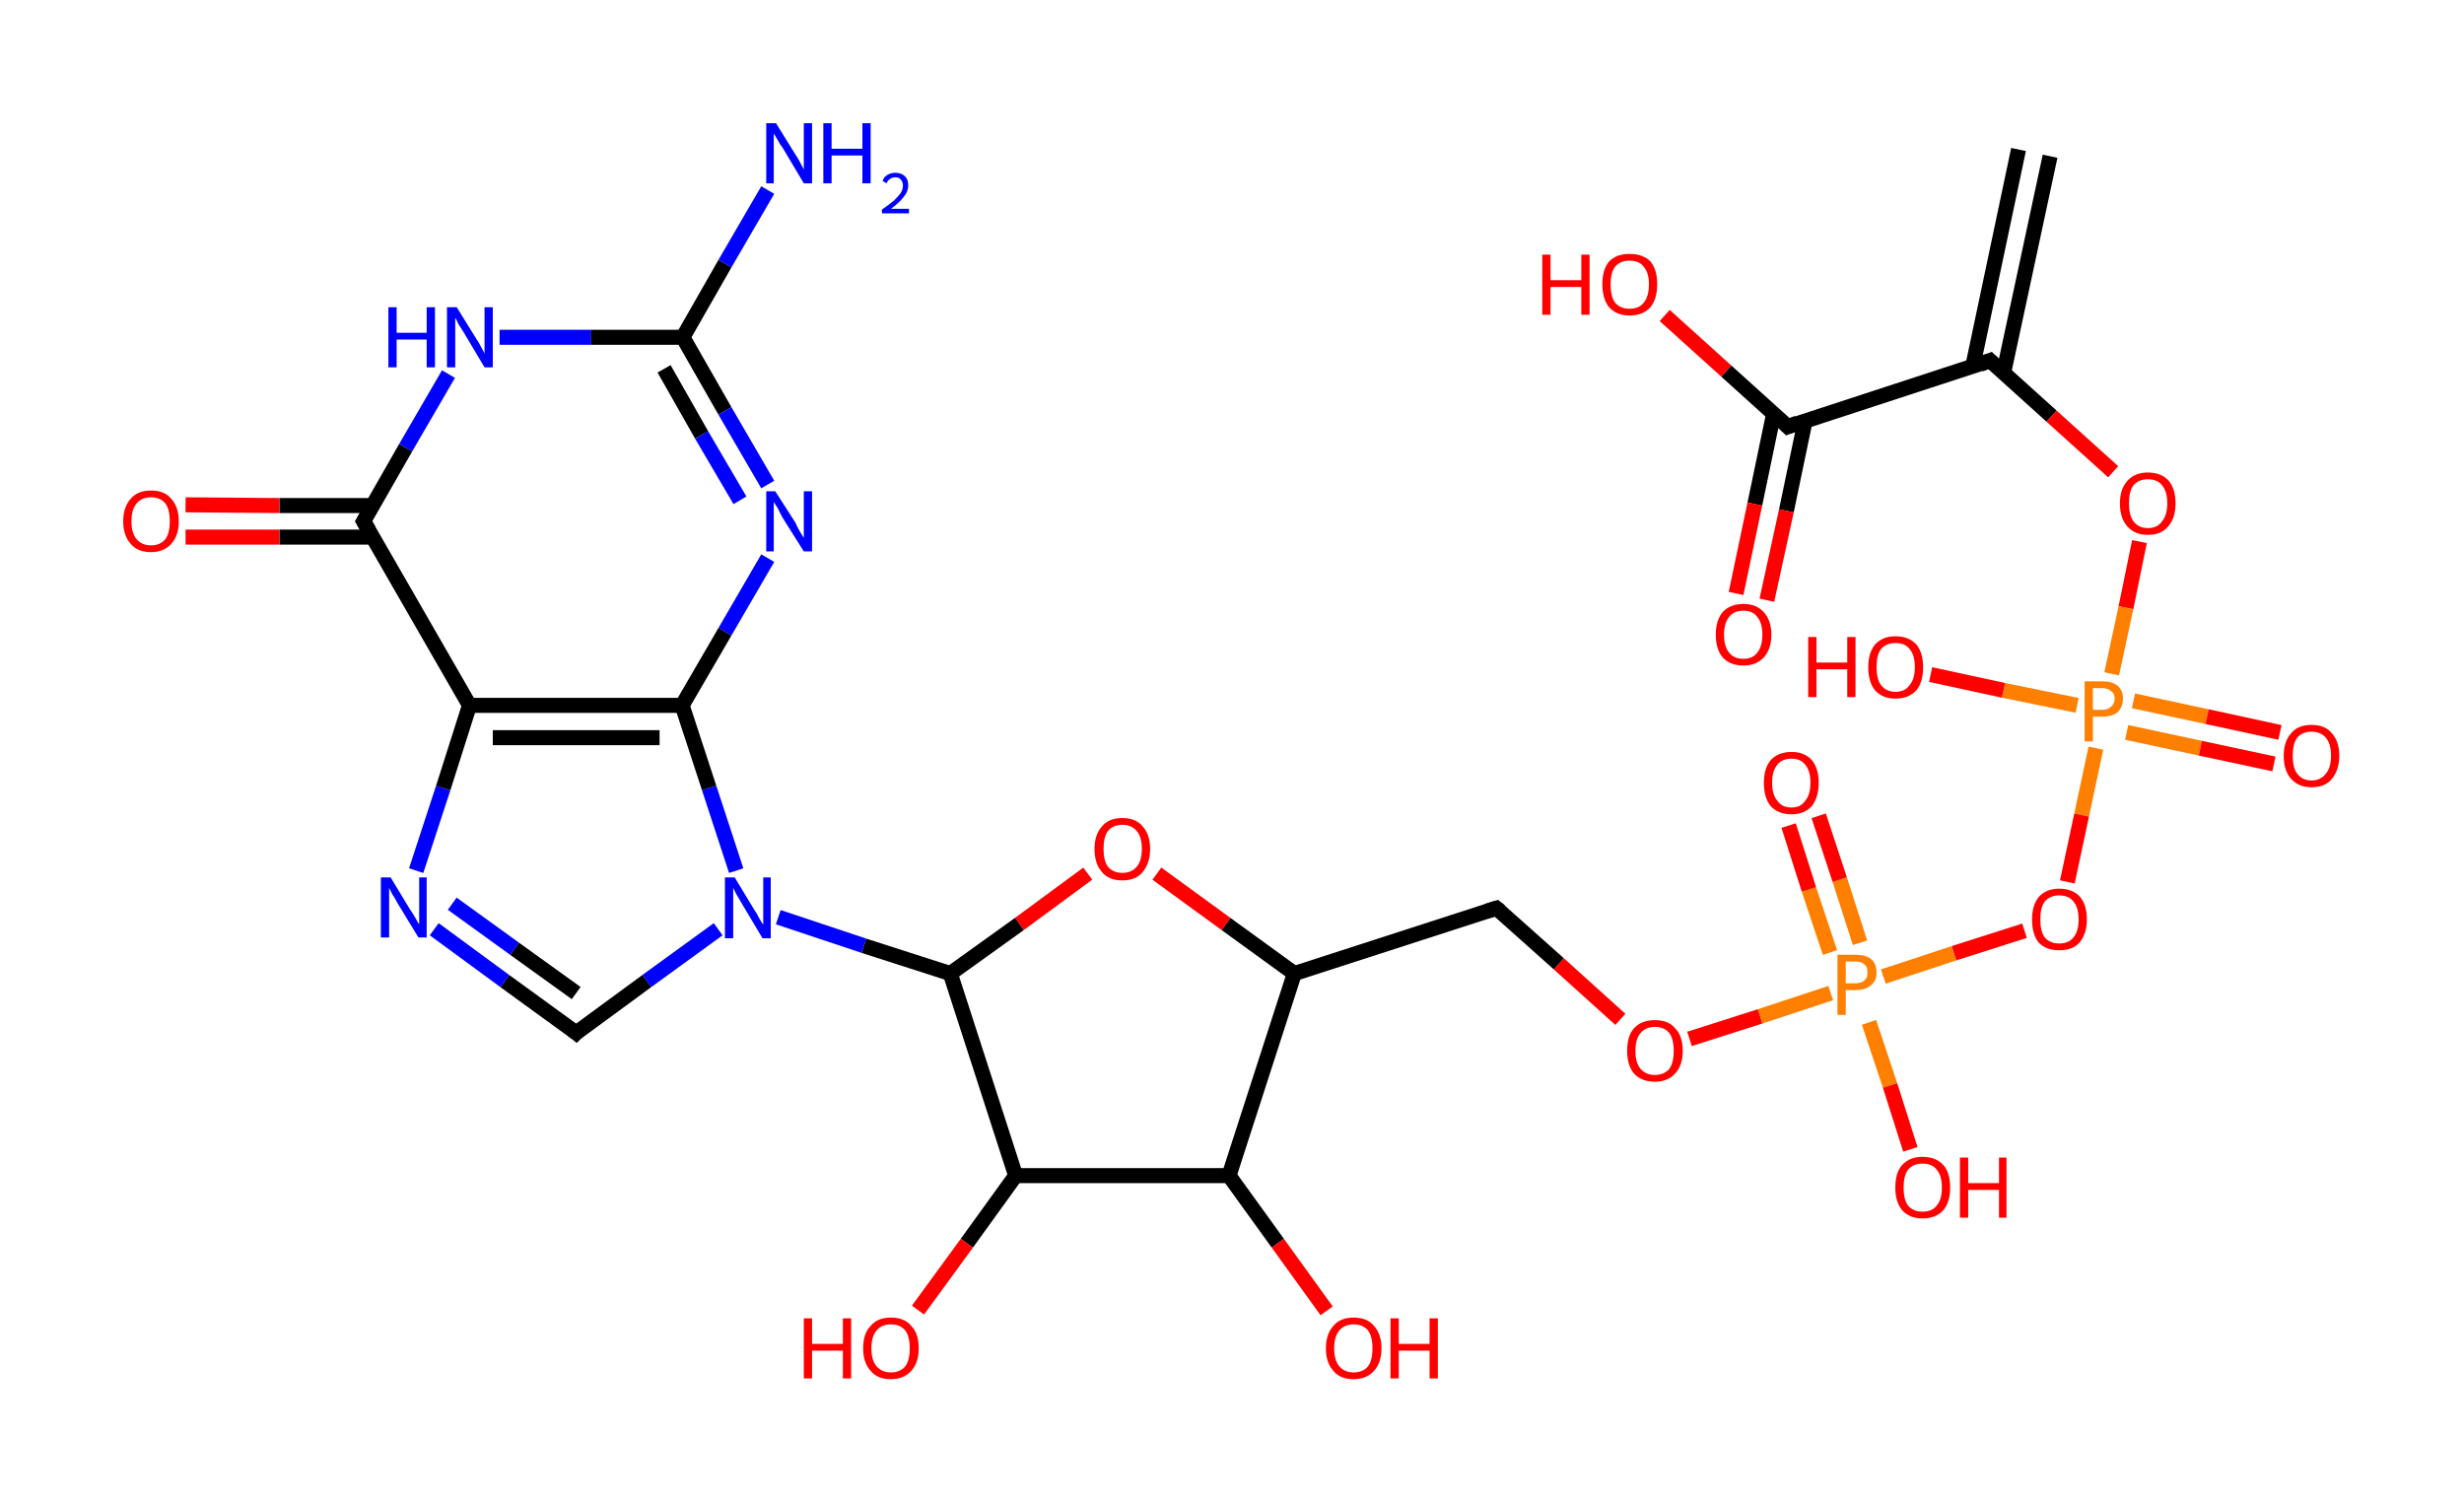 <?xml version='1.0' encoding='ASCII' standalone='yes'?>
<svg xmlns="http://www.w3.org/2000/svg" xmlns:rdkit="http://www.rdkit.org/xml" xmlns:xlink="http://www.w3.org/1999/xlink" version="1.1" baseProfile="full" xml:space="preserve" width="328px" height="200px" viewBox="0 0 328 200">
<!-- END OF HEADER -->
<rect style="opacity:1.0;fill:#FFFFFF;stroke:none" width="328.0" height="200.0" x="0.0" y="0.0"> </rect>
<path class="bond-0 atom-0 atom-1" d="M 272.9,20.8 L 266.7,49.7" style="fill:none;fill-rule:evenodd;stroke:#000000;stroke-width:2.0px;stroke-linecap:butt;stroke-linejoin:miter;stroke-opacity:1"/>
<path class="bond-0 atom-0 atom-1" d="M 268.7,19.9 L 262.6,48.8" style="fill:none;fill-rule:evenodd;stroke:#000000;stroke-width:2.0px;stroke-linecap:butt;stroke-linejoin:miter;stroke-opacity:1"/>
<path class="bond-1 atom-1 atom-2" d="M 264.9,48.0 L 273.1,55.4" style="fill:none;fill-rule:evenodd;stroke:#000000;stroke-width:2.0px;stroke-linecap:butt;stroke-linejoin:miter;stroke-opacity:1"/>
<path class="bond-1 atom-1 atom-2" d="M 273.1,55.4 L 281.3,62.8" style="fill:none;fill-rule:evenodd;stroke:#FF0000;stroke-width:2.0px;stroke-linecap:butt;stroke-linejoin:miter;stroke-opacity:1"/>
<path class="bond-2 atom-2 atom-3" d="M 284.8,72.1 L 283.0,80.9" style="fill:none;fill-rule:evenodd;stroke:#FF0000;stroke-width:2.0px;stroke-linecap:butt;stroke-linejoin:miter;stroke-opacity:1"/>
<path class="bond-2 atom-2 atom-3" d="M 283.0,80.9 L 281.1,89.7" style="fill:none;fill-rule:evenodd;stroke:#FF7F00;stroke-width:2.0px;stroke-linecap:butt;stroke-linejoin:miter;stroke-opacity:1"/>
<path class="bond-3 atom-3 atom-4" d="M 283.1,97.5 L 292.9,99.6" style="fill:none;fill-rule:evenodd;stroke:#FF7F00;stroke-width:2.0px;stroke-linecap:butt;stroke-linejoin:miter;stroke-opacity:1"/>
<path class="bond-3 atom-3 atom-4" d="M 292.9,99.6 L 302.7,101.7" style="fill:none;fill-rule:evenodd;stroke:#FF0000;stroke-width:2.0px;stroke-linecap:butt;stroke-linejoin:miter;stroke-opacity:1"/>
<path class="bond-3 atom-3 atom-4" d="M 284.0,93.3 L 293.8,95.4" style="fill:none;fill-rule:evenodd;stroke:#FF7F00;stroke-width:2.0px;stroke-linecap:butt;stroke-linejoin:miter;stroke-opacity:1"/>
<path class="bond-3 atom-3 atom-4" d="M 293.8,95.4 L 303.5,97.5" style="fill:none;fill-rule:evenodd;stroke:#FF0000;stroke-width:2.0px;stroke-linecap:butt;stroke-linejoin:miter;stroke-opacity:1"/>
<path class="bond-4 atom-3 atom-5" d="M 276.5,93.9 L 266.7,91.9" style="fill:none;fill-rule:evenodd;stroke:#FF7F00;stroke-width:2.0px;stroke-linecap:butt;stroke-linejoin:miter;stroke-opacity:1"/>
<path class="bond-4 atom-3 atom-5" d="M 266.7,91.9 L 257.0,89.8" style="fill:none;fill-rule:evenodd;stroke:#FF0000;stroke-width:2.0px;stroke-linecap:butt;stroke-linejoin:miter;stroke-opacity:1"/>
<path class="bond-5 atom-3 atom-6" d="M 279.0,99.6 L 277.1,108.5" style="fill:none;fill-rule:evenodd;stroke:#FF7F00;stroke-width:2.0px;stroke-linecap:butt;stroke-linejoin:miter;stroke-opacity:1"/>
<path class="bond-5 atom-3 atom-6" d="M 277.1,108.5 L 275.2,117.4" style="fill:none;fill-rule:evenodd;stroke:#FF0000;stroke-width:2.0px;stroke-linecap:butt;stroke-linejoin:miter;stroke-opacity:1"/>
<path class="bond-6 atom-6 atom-7" d="M 269.5,123.9 L 260.1,126.9" style="fill:none;fill-rule:evenodd;stroke:#FF0000;stroke-width:2.0px;stroke-linecap:butt;stroke-linejoin:miter;stroke-opacity:1"/>
<path class="bond-6 atom-6 atom-7" d="M 260.1,126.9 L 250.7,130.0" style="fill:none;fill-rule:evenodd;stroke:#FF7F00;stroke-width:2.0px;stroke-linecap:butt;stroke-linejoin:miter;stroke-opacity:1"/>
<path class="bond-7 atom-7 atom-8" d="M 247.6,125.5 L 244.9,117.1" style="fill:none;fill-rule:evenodd;stroke:#FF7F00;stroke-width:2.0px;stroke-linecap:butt;stroke-linejoin:miter;stroke-opacity:1"/>
<path class="bond-7 atom-7 atom-8" d="M 244.9,117.1 L 242.1,108.6" style="fill:none;fill-rule:evenodd;stroke:#FF0000;stroke-width:2.0px;stroke-linecap:butt;stroke-linejoin:miter;stroke-opacity:1"/>
<path class="bond-7 atom-7 atom-8" d="M 243.6,126.8 L 240.8,118.4" style="fill:none;fill-rule:evenodd;stroke:#FF7F00;stroke-width:2.0px;stroke-linecap:butt;stroke-linejoin:miter;stroke-opacity:1"/>
<path class="bond-7 atom-7 atom-8" d="M 240.8,118.4 L 238.1,109.9" style="fill:none;fill-rule:evenodd;stroke:#FF0000;stroke-width:2.0px;stroke-linecap:butt;stroke-linejoin:miter;stroke-opacity:1"/>
<path class="bond-8 atom-7 atom-9" d="M 248.8,136.1 L 251.6,144.5" style="fill:none;fill-rule:evenodd;stroke:#FF7F00;stroke-width:2.0px;stroke-linecap:butt;stroke-linejoin:miter;stroke-opacity:1"/>
<path class="bond-8 atom-7 atom-9" d="M 251.6,144.5 L 254.3,153.0" style="fill:none;fill-rule:evenodd;stroke:#FF0000;stroke-width:2.0px;stroke-linecap:butt;stroke-linejoin:miter;stroke-opacity:1"/>
<path class="bond-9 atom-7 atom-10" d="M 243.7,132.2 L 234.3,135.3" style="fill:none;fill-rule:evenodd;stroke:#FF7F00;stroke-width:2.0px;stroke-linecap:butt;stroke-linejoin:miter;stroke-opacity:1"/>
<path class="bond-9 atom-7 atom-10" d="M 234.3,135.3 L 224.9,138.3" style="fill:none;fill-rule:evenodd;stroke:#FF0000;stroke-width:2.0px;stroke-linecap:butt;stroke-linejoin:miter;stroke-opacity:1"/>
<path class="bond-10 atom-10 atom-11" d="M 215.7,135.7 L 207.5,128.3" style="fill:none;fill-rule:evenodd;stroke:#FF0000;stroke-width:2.0px;stroke-linecap:butt;stroke-linejoin:miter;stroke-opacity:1"/>
<path class="bond-10 atom-10 atom-11" d="M 207.5,128.3 L 199.2,120.9" style="fill:none;fill-rule:evenodd;stroke:#000000;stroke-width:2.0px;stroke-linecap:butt;stroke-linejoin:miter;stroke-opacity:1"/>
<path class="bond-11 atom-11 atom-12" d="M 199.2,120.9 L 172.3,129.6" style="fill:none;fill-rule:evenodd;stroke:#000000;stroke-width:2.0px;stroke-linecap:butt;stroke-linejoin:miter;stroke-opacity:1"/>
<path class="bond-12 atom-12 atom-13" d="M 172.3,129.6 L 163.2,123.0" style="fill:none;fill-rule:evenodd;stroke:#000000;stroke-width:2.0px;stroke-linecap:butt;stroke-linejoin:miter;stroke-opacity:1"/>
<path class="bond-12 atom-12 atom-13" d="M 163.2,123.0 L 154.0,116.3" style="fill:none;fill-rule:evenodd;stroke:#FF0000;stroke-width:2.0px;stroke-linecap:butt;stroke-linejoin:miter;stroke-opacity:1"/>
<path class="bond-13 atom-13 atom-14" d="M 144.8,116.3 L 135.7,123.0" style="fill:none;fill-rule:evenodd;stroke:#FF0000;stroke-width:2.0px;stroke-linecap:butt;stroke-linejoin:miter;stroke-opacity:1"/>
<path class="bond-13 atom-13 atom-14" d="M 135.7,123.0 L 126.5,129.6" style="fill:none;fill-rule:evenodd;stroke:#000000;stroke-width:2.0px;stroke-linecap:butt;stroke-linejoin:miter;stroke-opacity:1"/>
<path class="bond-14 atom-14 atom-15" d="M 126.5,129.6 L 115.0,125.9" style="fill:none;fill-rule:evenodd;stroke:#000000;stroke-width:2.0px;stroke-linecap:butt;stroke-linejoin:miter;stroke-opacity:1"/>
<path class="bond-14 atom-14 atom-15" d="M 115.0,125.9 L 103.6,122.1" style="fill:none;fill-rule:evenodd;stroke:#0000FF;stroke-width:2.0px;stroke-linecap:butt;stroke-linejoin:miter;stroke-opacity:1"/>
<path class="bond-15 atom-15 atom-16" d="M 95.6,123.7 L 86.1,130.6" style="fill:none;fill-rule:evenodd;stroke:#0000FF;stroke-width:2.0px;stroke-linecap:butt;stroke-linejoin:miter;stroke-opacity:1"/>
<path class="bond-15 atom-15 atom-16" d="M 86.1,130.6 L 76.7,137.5" style="fill:none;fill-rule:evenodd;stroke:#000000;stroke-width:2.0px;stroke-linecap:butt;stroke-linejoin:miter;stroke-opacity:1"/>
<path class="bond-16 atom-16 atom-17" d="M 76.7,137.5 L 67.2,130.6" style="fill:none;fill-rule:evenodd;stroke:#000000;stroke-width:2.0px;stroke-linecap:butt;stroke-linejoin:miter;stroke-opacity:1"/>
<path class="bond-16 atom-16 atom-17" d="M 67.2,130.6 L 57.8,123.7" style="fill:none;fill-rule:evenodd;stroke:#0000FF;stroke-width:2.0px;stroke-linecap:butt;stroke-linejoin:miter;stroke-opacity:1"/>
<path class="bond-16 atom-16 atom-17" d="M 76.7,132.2 L 68.5,126.3" style="fill:none;fill-rule:evenodd;stroke:#000000;stroke-width:2.0px;stroke-linecap:butt;stroke-linejoin:miter;stroke-opacity:1"/>
<path class="bond-16 atom-16 atom-17" d="M 68.5,126.3 L 60.2,120.3" style="fill:none;fill-rule:evenodd;stroke:#0000FF;stroke-width:2.0px;stroke-linecap:butt;stroke-linejoin:miter;stroke-opacity:1"/>
<path class="bond-17 atom-17 atom-18" d="M 55.4,115.9 L 59.0,104.9" style="fill:none;fill-rule:evenodd;stroke:#0000FF;stroke-width:2.0px;stroke-linecap:butt;stroke-linejoin:miter;stroke-opacity:1"/>
<path class="bond-17 atom-17 atom-18" d="M 59.0,104.9 L 62.5,93.9" style="fill:none;fill-rule:evenodd;stroke:#000000;stroke-width:2.0px;stroke-linecap:butt;stroke-linejoin:miter;stroke-opacity:1"/>
<path class="bond-18 atom-18 atom-19" d="M 62.5,93.9 L 48.4,69.4" style="fill:none;fill-rule:evenodd;stroke:#000000;stroke-width:2.0px;stroke-linecap:butt;stroke-linejoin:miter;stroke-opacity:1"/>
<path class="bond-19 atom-19 atom-20" d="M 49.6,67.3 L 37.2,67.3" style="fill:none;fill-rule:evenodd;stroke:#000000;stroke-width:2.0px;stroke-linecap:butt;stroke-linejoin:miter;stroke-opacity:1"/>
<path class="bond-19 atom-19 atom-20" d="M 37.2,67.3 L 24.7,67.2" style="fill:none;fill-rule:evenodd;stroke:#FF0000;stroke-width:2.0px;stroke-linecap:butt;stroke-linejoin:miter;stroke-opacity:1"/>
<path class="bond-19 atom-19 atom-20" d="M 49.6,71.5 L 37.2,71.5" style="fill:none;fill-rule:evenodd;stroke:#000000;stroke-width:2.0px;stroke-linecap:butt;stroke-linejoin:miter;stroke-opacity:1"/>
<path class="bond-19 atom-19 atom-20" d="M 37.2,71.5 L 24.7,71.5" style="fill:none;fill-rule:evenodd;stroke:#FF0000;stroke-width:2.0px;stroke-linecap:butt;stroke-linejoin:miter;stroke-opacity:1"/>
<path class="bond-20 atom-19 atom-21" d="M 48.4,69.4 L 54.0,59.6" style="fill:none;fill-rule:evenodd;stroke:#000000;stroke-width:2.0px;stroke-linecap:butt;stroke-linejoin:miter;stroke-opacity:1"/>
<path class="bond-20 atom-19 atom-21" d="M 54.0,59.6 L 59.7,49.8" style="fill:none;fill-rule:evenodd;stroke:#0000FF;stroke-width:2.0px;stroke-linecap:butt;stroke-linejoin:miter;stroke-opacity:1"/>
<path class="bond-21 atom-21 atom-22" d="M 66.5,44.9 L 78.7,44.9" style="fill:none;fill-rule:evenodd;stroke:#0000FF;stroke-width:2.0px;stroke-linecap:butt;stroke-linejoin:miter;stroke-opacity:1"/>
<path class="bond-21 atom-21 atom-22" d="M 78.7,44.9 L 90.9,44.9" style="fill:none;fill-rule:evenodd;stroke:#000000;stroke-width:2.0px;stroke-linecap:butt;stroke-linejoin:miter;stroke-opacity:1"/>
<path class="bond-22 atom-22 atom-23" d="M 90.9,44.9 L 96.5,35.1" style="fill:none;fill-rule:evenodd;stroke:#000000;stroke-width:2.0px;stroke-linecap:butt;stroke-linejoin:miter;stroke-opacity:1"/>
<path class="bond-22 atom-22 atom-23" d="M 96.5,35.1 L 102.2,25.3" style="fill:none;fill-rule:evenodd;stroke:#0000FF;stroke-width:2.0px;stroke-linecap:butt;stroke-linejoin:miter;stroke-opacity:1"/>
<path class="bond-23 atom-22 atom-24" d="M 90.9,44.9 L 96.5,54.7" style="fill:none;fill-rule:evenodd;stroke:#000000;stroke-width:2.0px;stroke-linecap:butt;stroke-linejoin:miter;stroke-opacity:1"/>
<path class="bond-23 atom-22 atom-24" d="M 96.5,54.7 L 102.2,64.5" style="fill:none;fill-rule:evenodd;stroke:#0000FF;stroke-width:2.0px;stroke-linecap:butt;stroke-linejoin:miter;stroke-opacity:1"/>
<path class="bond-23 atom-22 atom-24" d="M 88.4,49.1 L 93.4,57.9" style="fill:none;fill-rule:evenodd;stroke:#000000;stroke-width:2.0px;stroke-linecap:butt;stroke-linejoin:miter;stroke-opacity:1"/>
<path class="bond-23 atom-22 atom-24" d="M 93.4,57.9 L 98.5,66.6" style="fill:none;fill-rule:evenodd;stroke:#0000FF;stroke-width:2.0px;stroke-linecap:butt;stroke-linejoin:miter;stroke-opacity:1"/>
<path class="bond-24 atom-24 atom-25" d="M 102.2,74.3 L 96.5,84.1" style="fill:none;fill-rule:evenodd;stroke:#0000FF;stroke-width:2.0px;stroke-linecap:butt;stroke-linejoin:miter;stroke-opacity:1"/>
<path class="bond-24 atom-24 atom-25" d="M 96.5,84.1 L 90.8,93.9" style="fill:none;fill-rule:evenodd;stroke:#000000;stroke-width:2.0px;stroke-linecap:butt;stroke-linejoin:miter;stroke-opacity:1"/>
<path class="bond-25 atom-14 atom-26" d="M 126.5,129.6 L 135.2,156.5" style="fill:none;fill-rule:evenodd;stroke:#000000;stroke-width:2.0px;stroke-linecap:butt;stroke-linejoin:miter;stroke-opacity:1"/>
<path class="bond-26 atom-26 atom-27" d="M 135.2,156.5 L 128.7,165.5" style="fill:none;fill-rule:evenodd;stroke:#000000;stroke-width:2.0px;stroke-linecap:butt;stroke-linejoin:miter;stroke-opacity:1"/>
<path class="bond-26 atom-26 atom-27" d="M 128.7,165.5 L 122.2,174.4" style="fill:none;fill-rule:evenodd;stroke:#FF0000;stroke-width:2.0px;stroke-linecap:butt;stroke-linejoin:miter;stroke-opacity:1"/>
<path class="bond-27 atom-26 atom-28" d="M 135.2,156.5 L 163.6,156.5" style="fill:none;fill-rule:evenodd;stroke:#000000;stroke-width:2.0px;stroke-linecap:butt;stroke-linejoin:miter;stroke-opacity:1"/>
<path class="bond-28 atom-28 atom-29" d="M 163.6,156.5 L 170.1,165.5" style="fill:none;fill-rule:evenodd;stroke:#000000;stroke-width:2.0px;stroke-linecap:butt;stroke-linejoin:miter;stroke-opacity:1"/>
<path class="bond-28 atom-28 atom-29" d="M 170.1,165.5 L 176.6,174.5" style="fill:none;fill-rule:evenodd;stroke:#FF0000;stroke-width:2.0px;stroke-linecap:butt;stroke-linejoin:miter;stroke-opacity:1"/>
<path class="bond-29 atom-1 atom-30" d="M 264.9,48.0 L 238.0,56.8" style="fill:none;fill-rule:evenodd;stroke:#000000;stroke-width:2.0px;stroke-linecap:butt;stroke-linejoin:miter;stroke-opacity:1"/>
<path class="bond-30 atom-30 atom-31" d="M 236.1,55.1 L 233.6,67.1" style="fill:none;fill-rule:evenodd;stroke:#000000;stroke-width:2.0px;stroke-linecap:butt;stroke-linejoin:miter;stroke-opacity:1"/>
<path class="bond-30 atom-30 atom-31" d="M 233.6,67.1 L 231.1,79.0" style="fill:none;fill-rule:evenodd;stroke:#FF0000;stroke-width:2.0px;stroke-linecap:butt;stroke-linejoin:miter;stroke-opacity:1"/>
<path class="bond-30 atom-30 atom-31" d="M 240.3,56.0 L 237.8,68.0" style="fill:none;fill-rule:evenodd;stroke:#000000;stroke-width:2.0px;stroke-linecap:butt;stroke-linejoin:miter;stroke-opacity:1"/>
<path class="bond-30 atom-30 atom-31" d="M 237.8,68.0 L 235.2,79.9" style="fill:none;fill-rule:evenodd;stroke:#FF0000;stroke-width:2.0px;stroke-linecap:butt;stroke-linejoin:miter;stroke-opacity:1"/>
<path class="bond-31 atom-30 atom-32" d="M 238.0,56.8 L 229.8,49.4" style="fill:none;fill-rule:evenodd;stroke:#000000;stroke-width:2.0px;stroke-linecap:butt;stroke-linejoin:miter;stroke-opacity:1"/>
<path class="bond-31 atom-30 atom-32" d="M 229.8,49.4 L 221.6,42.0" style="fill:none;fill-rule:evenodd;stroke:#FF0000;stroke-width:2.0px;stroke-linecap:butt;stroke-linejoin:miter;stroke-opacity:1"/>
<path class="bond-32 atom-28 atom-12" d="M 163.6,156.5 L 172.3,129.6" style="fill:none;fill-rule:evenodd;stroke:#000000;stroke-width:2.0px;stroke-linecap:butt;stroke-linejoin:miter;stroke-opacity:1"/>
<path class="bond-33 atom-25 atom-15" d="M 90.8,93.9 L 94.4,104.9" style="fill:none;fill-rule:evenodd;stroke:#000000;stroke-width:2.0px;stroke-linecap:butt;stroke-linejoin:miter;stroke-opacity:1"/>
<path class="bond-33 atom-25 atom-15" d="M 94.4,104.9 L 98.0,115.9" style="fill:none;fill-rule:evenodd;stroke:#0000FF;stroke-width:2.0px;stroke-linecap:butt;stroke-linejoin:miter;stroke-opacity:1"/>
<path class="bond-34 atom-25 atom-18" d="M 90.8,93.9 L 62.5,93.9" style="fill:none;fill-rule:evenodd;stroke:#000000;stroke-width:2.0px;stroke-linecap:butt;stroke-linejoin:miter;stroke-opacity:1"/>
<path class="bond-34 atom-25 atom-18" d="M 87.8,98.2 L 65.6,98.2" style="fill:none;fill-rule:evenodd;stroke:#000000;stroke-width:2.0px;stroke-linecap:butt;stroke-linejoin:miter;stroke-opacity:1"/>
<path d="M 265.3,48.4 L 264.9,48.0 L 263.6,48.5" style="fill:none;stroke:#000000;stroke-width:2.0px;stroke-linecap:butt;stroke-linejoin:miter;stroke-opacity:1;"/>
<path d="M 199.7,121.3 L 199.2,120.9 L 197.9,121.3" style="fill:none;stroke:#000000;stroke-width:2.0px;stroke-linecap:butt;stroke-linejoin:miter;stroke-opacity:1;"/>
<path d="M 77.1,137.1 L 76.7,137.5 L 76.2,137.1" style="fill:none;stroke:#000000;stroke-width:2.0px;stroke-linecap:butt;stroke-linejoin:miter;stroke-opacity:1;"/>
<path d="M 49.1,70.6 L 48.4,69.4 L 48.7,68.9" style="fill:none;stroke:#000000;stroke-width:2.0px;stroke-linecap:butt;stroke-linejoin:miter;stroke-opacity:1;"/>
<path d="M 239.3,56.3 L 238.0,56.8 L 237.6,56.4" style="fill:none;stroke:#000000;stroke-width:2.0px;stroke-linecap:butt;stroke-linejoin:miter;stroke-opacity:1;"/>
<path class="atom-2" d="M 282.2 67.0 Q 282.2 65.1, 283.2 64.0 Q 284.2 62.9, 285.9 62.9 Q 287.7 62.9, 288.7 64.0 Q 289.6 65.1, 289.6 67.0 Q 289.6 69.0, 288.6 70.1 Q 287.7 71.2, 285.9 71.2 Q 284.2 71.2, 283.2 70.1 Q 282.2 69.0, 282.2 67.0 M 285.9 70.3 Q 287.2 70.3, 287.8 69.4 Q 288.5 68.6, 288.5 67.0 Q 288.5 65.4, 287.8 64.6 Q 287.2 63.8, 285.9 63.8 Q 284.7 63.8, 284.0 64.6 Q 283.4 65.4, 283.4 67.0 Q 283.4 68.6, 284.0 69.4 Q 284.7 70.3, 285.9 70.3 " fill="#FF0000"/>
<path class="atom-3" d="M 279.8 90.7 Q 281.2 90.7, 281.9 91.3 Q 282.6 91.9, 282.6 93.0 Q 282.6 94.1, 281.9 94.8 Q 281.2 95.4, 279.8 95.4 L 278.6 95.4 L 278.6 98.7 L 277.5 98.7 L 277.5 90.7 L 279.8 90.7 M 279.8 94.5 Q 280.6 94.5, 281.0 94.1 Q 281.5 93.7, 281.5 93.0 Q 281.5 92.3, 281.0 92.0 Q 280.6 91.6, 279.8 91.6 L 278.6 91.6 L 278.6 94.5 L 279.8 94.5 " fill="#FF7F00"/>
<path class="atom-4" d="M 304.0 100.6 Q 304.0 98.7, 305.0 97.6 Q 305.9 96.5, 307.7 96.5 Q 309.5 96.5, 310.4 97.6 Q 311.4 98.7, 311.4 100.6 Q 311.4 102.5, 310.4 103.7 Q 309.5 104.8, 307.7 104.8 Q 306.0 104.8, 305.0 103.7 Q 304.0 102.6, 304.0 100.6 M 307.7 103.9 Q 308.9 103.9, 309.6 103.0 Q 310.3 102.2, 310.3 100.6 Q 310.3 99.0, 309.6 98.2 Q 308.9 97.4, 307.7 97.4 Q 306.5 97.4, 305.8 98.2 Q 305.2 99.0, 305.2 100.6 Q 305.2 102.2, 305.8 103.0 Q 306.5 103.9, 307.7 103.9 " fill="#FF0000"/>
<path class="atom-5" d="M 240.7 84.8 L 241.8 84.8 L 241.8 88.2 L 245.9 88.2 L 245.9 84.8 L 247.0 84.8 L 247.0 92.8 L 245.9 92.8 L 245.9 89.1 L 241.8 89.1 L 241.8 92.8 L 240.7 92.8 L 240.7 84.8 " fill="#FF0000"/>
<path class="atom-5" d="M 248.7 88.8 Q 248.7 86.9, 249.6 85.8 Q 250.6 84.7, 252.3 84.7 Q 254.1 84.7, 255.1 85.8 Q 256.0 86.9, 256.0 88.8 Q 256.0 90.8, 255.1 91.9 Q 254.1 93.0, 252.3 93.0 Q 250.6 93.0, 249.6 91.9 Q 248.7 90.8, 248.7 88.8 M 252.3 92.1 Q 253.6 92.1, 254.2 91.2 Q 254.9 90.4, 254.9 88.8 Q 254.9 87.2, 254.2 86.4 Q 253.6 85.6, 252.3 85.6 Q 251.1 85.6, 250.4 86.4 Q 249.8 87.2, 249.8 88.8 Q 249.8 90.4, 250.4 91.2 Q 251.1 92.1, 252.3 92.1 " fill="#FF0000"/>
<path class="atom-6" d="M 270.5 122.4 Q 270.5 120.5, 271.4 119.4 Q 272.4 118.3, 274.1 118.3 Q 275.9 118.3, 276.9 119.4 Q 277.8 120.5, 277.8 122.4 Q 277.8 124.3, 276.8 125.5 Q 275.9 126.5, 274.1 126.5 Q 272.4 126.5, 271.4 125.5 Q 270.5 124.4, 270.5 122.4 M 274.1 125.6 Q 275.4 125.6, 276.0 124.8 Q 276.7 124.0, 276.7 122.4 Q 276.7 120.8, 276.0 120.0 Q 275.4 119.2, 274.1 119.2 Q 272.9 119.2, 272.2 120.0 Q 271.6 120.8, 271.6 122.4 Q 271.6 124.0, 272.2 124.8 Q 272.9 125.6, 274.1 125.6 " fill="#FF0000"/>
<path class="atom-7" d="M 247.0 127.1 Q 248.4 127.1, 249.1 127.7 Q 249.8 128.3, 249.8 129.5 Q 249.8 130.6, 249.0 131.2 Q 248.3 131.8, 247.0 131.8 L 245.7 131.8 L 245.7 135.1 L 244.6 135.1 L 244.6 127.1 L 247.0 127.1 M 247.0 130.9 Q 247.8 130.9, 248.2 130.5 Q 248.6 130.2, 248.6 129.5 Q 248.6 128.7, 248.2 128.4 Q 247.8 128.0, 247.0 128.0 L 245.7 128.0 L 245.7 130.9 L 247.0 130.9 " fill="#FF7F00"/>
<path class="atom-8" d="M 234.8 104.2 Q 234.8 102.3, 235.7 101.2 Q 236.7 100.1, 238.5 100.1 Q 240.2 100.1, 241.2 101.2 Q 242.1 102.3, 242.1 104.2 Q 242.1 106.1, 241.2 107.3 Q 240.2 108.4, 238.5 108.4 Q 236.7 108.4, 235.7 107.3 Q 234.8 106.2, 234.8 104.2 M 238.5 107.5 Q 239.7 107.5, 240.3 106.6 Q 241.0 105.8, 241.0 104.2 Q 241.0 102.6, 240.3 101.8 Q 239.7 101.0, 238.5 101.0 Q 237.2 101.0, 236.6 101.8 Q 235.9 102.6, 235.9 104.2 Q 235.9 105.8, 236.6 106.6 Q 237.2 107.5, 238.5 107.5 " fill="#FF0000"/>
<path class="atom-9" d="M 252.3 158.1 Q 252.3 156.1, 253.2 155.1 Q 254.2 154.0, 255.9 154.0 Q 257.7 154.0, 258.7 155.1 Q 259.6 156.1, 259.6 158.1 Q 259.6 160.0, 258.7 161.1 Q 257.7 162.2, 255.9 162.2 Q 254.2 162.2, 253.2 161.1 Q 252.3 160.0, 252.3 158.1 M 255.9 161.3 Q 257.2 161.3, 257.8 160.5 Q 258.5 159.7, 258.5 158.1 Q 258.5 156.5, 257.8 155.7 Q 257.2 154.9, 255.9 154.9 Q 254.7 154.9, 254.0 155.7 Q 253.4 156.5, 253.4 158.1 Q 253.4 159.7, 254.0 160.5 Q 254.7 161.3, 255.9 161.3 " fill="#FF0000"/>
<path class="atom-9" d="M 260.9 154.1 L 262.0 154.1 L 262.0 157.5 L 266.1 157.5 L 266.1 154.1 L 267.1 154.1 L 267.1 162.1 L 266.1 162.1 L 266.1 158.4 L 262.0 158.4 L 262.0 162.1 L 260.9 162.1 L 260.9 154.1 " fill="#FF0000"/>
<path class="atom-10" d="M 216.6 139.9 Q 216.6 137.9, 217.5 136.9 Q 218.5 135.8, 220.3 135.8 Q 222.1 135.8, 223.0 136.9 Q 224.0 137.9, 224.0 139.9 Q 224.0 141.8, 223.0 142.9 Q 222.0 144.0, 220.3 144.0 Q 218.5 144.0, 217.5 142.9 Q 216.6 141.8, 216.6 139.9 M 220.3 143.1 Q 221.5 143.1, 222.2 142.3 Q 222.8 141.5, 222.8 139.9 Q 222.8 138.3, 222.2 137.5 Q 221.5 136.7, 220.3 136.7 Q 219.1 136.7, 218.4 137.5 Q 217.7 138.3, 217.7 139.9 Q 217.7 141.5, 218.4 142.3 Q 219.1 143.1, 220.3 143.1 " fill="#FF0000"/>
<path class="atom-13" d="M 145.7 113.0 Q 145.7 111.1, 146.7 110.0 Q 147.6 108.9, 149.4 108.9 Q 151.2 108.9, 152.1 110.0 Q 153.1 111.1, 153.1 113.0 Q 153.1 114.9, 152.1 116.1 Q 151.2 117.2, 149.4 117.2 Q 147.6 117.2, 146.7 116.1 Q 145.7 115.0, 145.7 113.0 M 149.4 116.2 Q 150.6 116.2, 151.3 115.4 Q 152.0 114.6, 152.0 113.0 Q 152.0 111.4, 151.3 110.6 Q 150.6 109.8, 149.4 109.8 Q 148.2 109.8, 147.5 110.6 Q 146.9 111.4, 146.9 113.0 Q 146.9 114.6, 147.5 115.4 Q 148.2 116.2, 149.4 116.2 " fill="#FF0000"/>
<path class="atom-15" d="M 97.8 116.8 L 100.4 121.1 Q 100.7 121.5, 101.1 122.3 Q 101.5 123.0, 101.6 123.1 L 101.6 116.8 L 102.6 116.8 L 102.6 124.9 L 101.5 124.9 L 98.7 120.2 Q 98.4 119.7, 98.0 119.0 Q 97.7 118.4, 97.6 118.2 L 97.6 124.9 L 96.5 124.9 L 96.5 116.8 L 97.8 116.8 " fill="#0000FF"/>
<path class="atom-17" d="M 52.0 116.8 L 54.6 121.1 Q 54.9 121.5, 55.3 122.2 Q 55.7 123.0, 55.8 123.0 L 55.8 116.8 L 56.8 116.8 L 56.8 124.8 L 55.7 124.8 L 52.9 120.2 Q 52.6 119.6, 52.2 119.0 Q 51.9 118.4, 51.8 118.2 L 51.8 124.8 L 50.7 124.8 L 50.7 116.8 L 52.0 116.8 " fill="#0000FF"/>
<path class="atom-20" d="M 16.4 69.4 Q 16.4 67.5, 17.4 66.4 Q 18.3 65.3, 20.1 65.3 Q 21.9 65.3, 22.8 66.4 Q 23.8 67.5, 23.8 69.4 Q 23.8 71.3, 22.8 72.4 Q 21.8 73.5, 20.1 73.5 Q 18.3 73.5, 17.4 72.4 Q 16.4 71.3, 16.4 69.4 M 20.1 72.6 Q 21.3 72.6, 22.0 71.8 Q 22.6 71.0, 22.6 69.4 Q 22.6 67.8, 22.0 67.0 Q 21.3 66.2, 20.1 66.2 Q 18.9 66.2, 18.2 67.0 Q 17.5 67.8, 17.5 69.4 Q 17.5 71.0, 18.2 71.8 Q 18.9 72.6, 20.1 72.6 " fill="#FF0000"/>
<path class="atom-21" d="M 51.7 40.9 L 52.8 40.9 L 52.8 44.3 L 56.8 44.3 L 56.8 40.9 L 57.9 40.9 L 57.9 48.9 L 56.8 48.9 L 56.8 45.2 L 52.8 45.2 L 52.8 48.9 L 51.7 48.9 L 51.7 40.9 " fill="#0000FF"/>
<path class="atom-21" d="M 60.8 40.9 L 63.4 45.1 Q 63.7 45.5, 64.1 46.3 Q 64.5 47.0, 64.5 47.1 L 64.5 40.9 L 65.6 40.9 L 65.6 48.9 L 64.5 48.9 L 61.7 44.2 Q 61.4 43.7, 61.0 43.1 Q 60.7 42.4, 60.6 42.3 L 60.6 48.9 L 59.5 48.9 L 59.5 40.9 L 60.8 40.9 " fill="#0000FF"/>
<path class="atom-23" d="M 103.3 16.4 L 105.9 20.6 Q 106.2 21.0, 106.6 21.8 Q 107.0 22.5, 107.0 22.6 L 107.0 16.4 L 108.1 16.4 L 108.1 24.4 L 107.0 24.4 L 104.2 19.7 Q 103.8 19.2, 103.5 18.6 Q 103.1 17.9, 103.0 17.8 L 103.0 24.4 L 102.0 24.4 L 102.0 16.4 L 103.3 16.4 " fill="#0000FF"/>
<path class="atom-23" d="M 109.6 16.4 L 110.7 16.4 L 110.7 19.8 L 114.8 19.8 L 114.8 16.4 L 115.9 16.4 L 115.9 24.4 L 114.8 24.4 L 114.8 20.7 L 110.7 20.7 L 110.7 24.4 L 109.6 24.4 L 109.6 16.4 " fill="#0000FF"/>
<path class="atom-23" d="M 117.5 24.1 Q 117.6 23.6, 118.1 23.3 Q 118.6 23.0, 119.2 23.0 Q 120.0 23.0, 120.5 23.5 Q 120.9 23.9, 120.9 24.7 Q 120.9 25.5, 120.3 26.2 Q 119.8 26.9, 118.6 27.8 L 121.0 27.8 L 121.0 28.4 L 117.4 28.4 L 117.4 27.9 Q 118.4 27.2, 119.0 26.7 Q 119.6 26.1, 119.9 25.7 Q 120.2 25.2, 120.2 24.7 Q 120.2 24.2, 119.9 23.9 Q 119.7 23.6, 119.2 23.6 Q 118.8 23.6, 118.5 23.8 Q 118.2 24.0, 118.0 24.4 L 117.5 24.1 " fill="#0000FF"/>
<path class="atom-24" d="M 103.2 65.4 L 105.9 69.6 Q 106.1 70.1, 106.5 70.8 Q 107.0 71.6, 107.0 71.6 L 107.0 65.4 L 108.1 65.4 L 108.1 73.4 L 107.0 73.4 L 104.1 68.8 Q 103.8 68.2, 103.5 67.6 Q 103.1 67.0, 103.0 66.8 L 103.0 73.4 L 102.0 73.4 L 102.0 65.4 L 103.2 65.4 " fill="#0000FF"/>
<path class="atom-27" d="M 107.0 175.5 L 108.1 175.5 L 108.1 178.9 L 112.2 178.9 L 112.2 175.5 L 113.3 175.5 L 113.3 183.5 L 112.2 183.5 L 112.2 179.8 L 108.1 179.8 L 108.1 183.5 L 107.0 183.5 L 107.0 175.5 " fill="#FF0000"/>
<path class="atom-27" d="M 114.9 179.5 Q 114.9 177.5, 115.9 176.5 Q 116.8 175.4, 118.6 175.4 Q 120.4 175.4, 121.3 176.5 Q 122.3 177.5, 122.3 179.5 Q 122.3 181.4, 121.3 182.5 Q 120.3 183.6, 118.6 183.6 Q 116.8 183.6, 115.9 182.5 Q 114.9 181.4, 114.9 179.5 M 118.6 182.7 Q 119.8 182.7, 120.5 181.9 Q 121.1 181.1, 121.1 179.5 Q 121.1 177.9, 120.5 177.1 Q 119.8 176.3, 118.6 176.3 Q 117.4 176.3, 116.7 177.1 Q 116.0 177.9, 116.0 179.5 Q 116.0 181.1, 116.7 181.9 Q 117.4 182.7, 118.6 182.7 " fill="#FF0000"/>
<path class="atom-29" d="M 176.5 179.5 Q 176.5 177.6, 177.5 176.5 Q 178.4 175.4, 180.2 175.4 Q 182.0 175.4, 182.9 176.5 Q 183.9 177.6, 183.9 179.5 Q 183.9 181.4, 182.9 182.5 Q 181.9 183.6, 180.2 183.6 Q 178.4 183.6, 177.5 182.5 Q 176.5 181.4, 176.5 179.5 M 180.2 182.7 Q 181.4 182.7, 182.1 181.9 Q 182.7 181.1, 182.7 179.5 Q 182.7 177.9, 182.1 177.1 Q 181.4 176.3, 180.2 176.3 Q 179.0 176.3, 178.3 177.1 Q 177.6 177.9, 177.6 179.5 Q 177.6 181.1, 178.3 181.9 Q 179.0 182.7, 180.2 182.7 " fill="#FF0000"/>
<path class="atom-29" d="M 185.1 175.5 L 186.2 175.5 L 186.2 178.9 L 190.3 178.9 L 190.3 175.5 L 191.4 175.5 L 191.4 183.5 L 190.3 183.5 L 190.3 179.8 L 186.2 179.8 L 186.2 183.5 L 185.1 183.5 L 185.1 175.5 " fill="#FF0000"/>
<path class="atom-31" d="M 228.4 84.5 Q 228.4 82.6, 229.3 81.5 Q 230.3 80.4, 232.1 80.4 Q 233.8 80.4, 234.8 81.5 Q 235.8 82.6, 235.8 84.5 Q 235.8 86.4, 234.8 87.5 Q 233.8 88.6, 232.1 88.6 Q 230.3 88.6, 229.3 87.5 Q 228.4 86.4, 228.4 84.5 M 232.1 87.7 Q 233.3 87.7, 233.9 86.9 Q 234.6 86.1, 234.6 84.5 Q 234.6 82.9, 233.9 82.1 Q 233.3 81.3, 232.1 81.3 Q 230.8 81.3, 230.2 82.1 Q 229.5 82.9, 229.5 84.5 Q 229.5 86.1, 230.2 86.9 Q 230.8 87.7, 232.1 87.7 " fill="#FF0000"/>
<path class="atom-32" d="M 205.3 33.9 L 206.4 33.9 L 206.4 37.3 L 210.5 37.3 L 210.5 33.9 L 211.6 33.9 L 211.6 41.9 L 210.5 41.9 L 210.5 38.2 L 206.4 38.2 L 206.4 41.9 L 205.3 41.9 L 205.3 33.9 " fill="#FF0000"/>
<path class="atom-32" d="M 213.3 37.8 Q 213.3 35.9, 214.2 34.8 Q 215.2 33.8, 216.9 33.8 Q 218.7 33.8, 219.7 34.8 Q 220.6 35.9, 220.6 37.8 Q 220.6 39.8, 219.7 40.9 Q 218.7 42.0, 216.9 42.0 Q 215.2 42.0, 214.2 40.9 Q 213.3 39.8, 213.3 37.8 M 216.9 41.1 Q 218.2 41.1, 218.8 40.3 Q 219.5 39.5, 219.5 37.8 Q 219.5 36.3, 218.8 35.5 Q 218.2 34.7, 216.9 34.7 Q 215.7 34.7, 215.0 35.5 Q 214.4 36.3, 214.4 37.8 Q 214.4 39.5, 215.0 40.3 Q 215.7 41.1, 216.9 41.1 " fill="#FF0000"/>
</svg>
